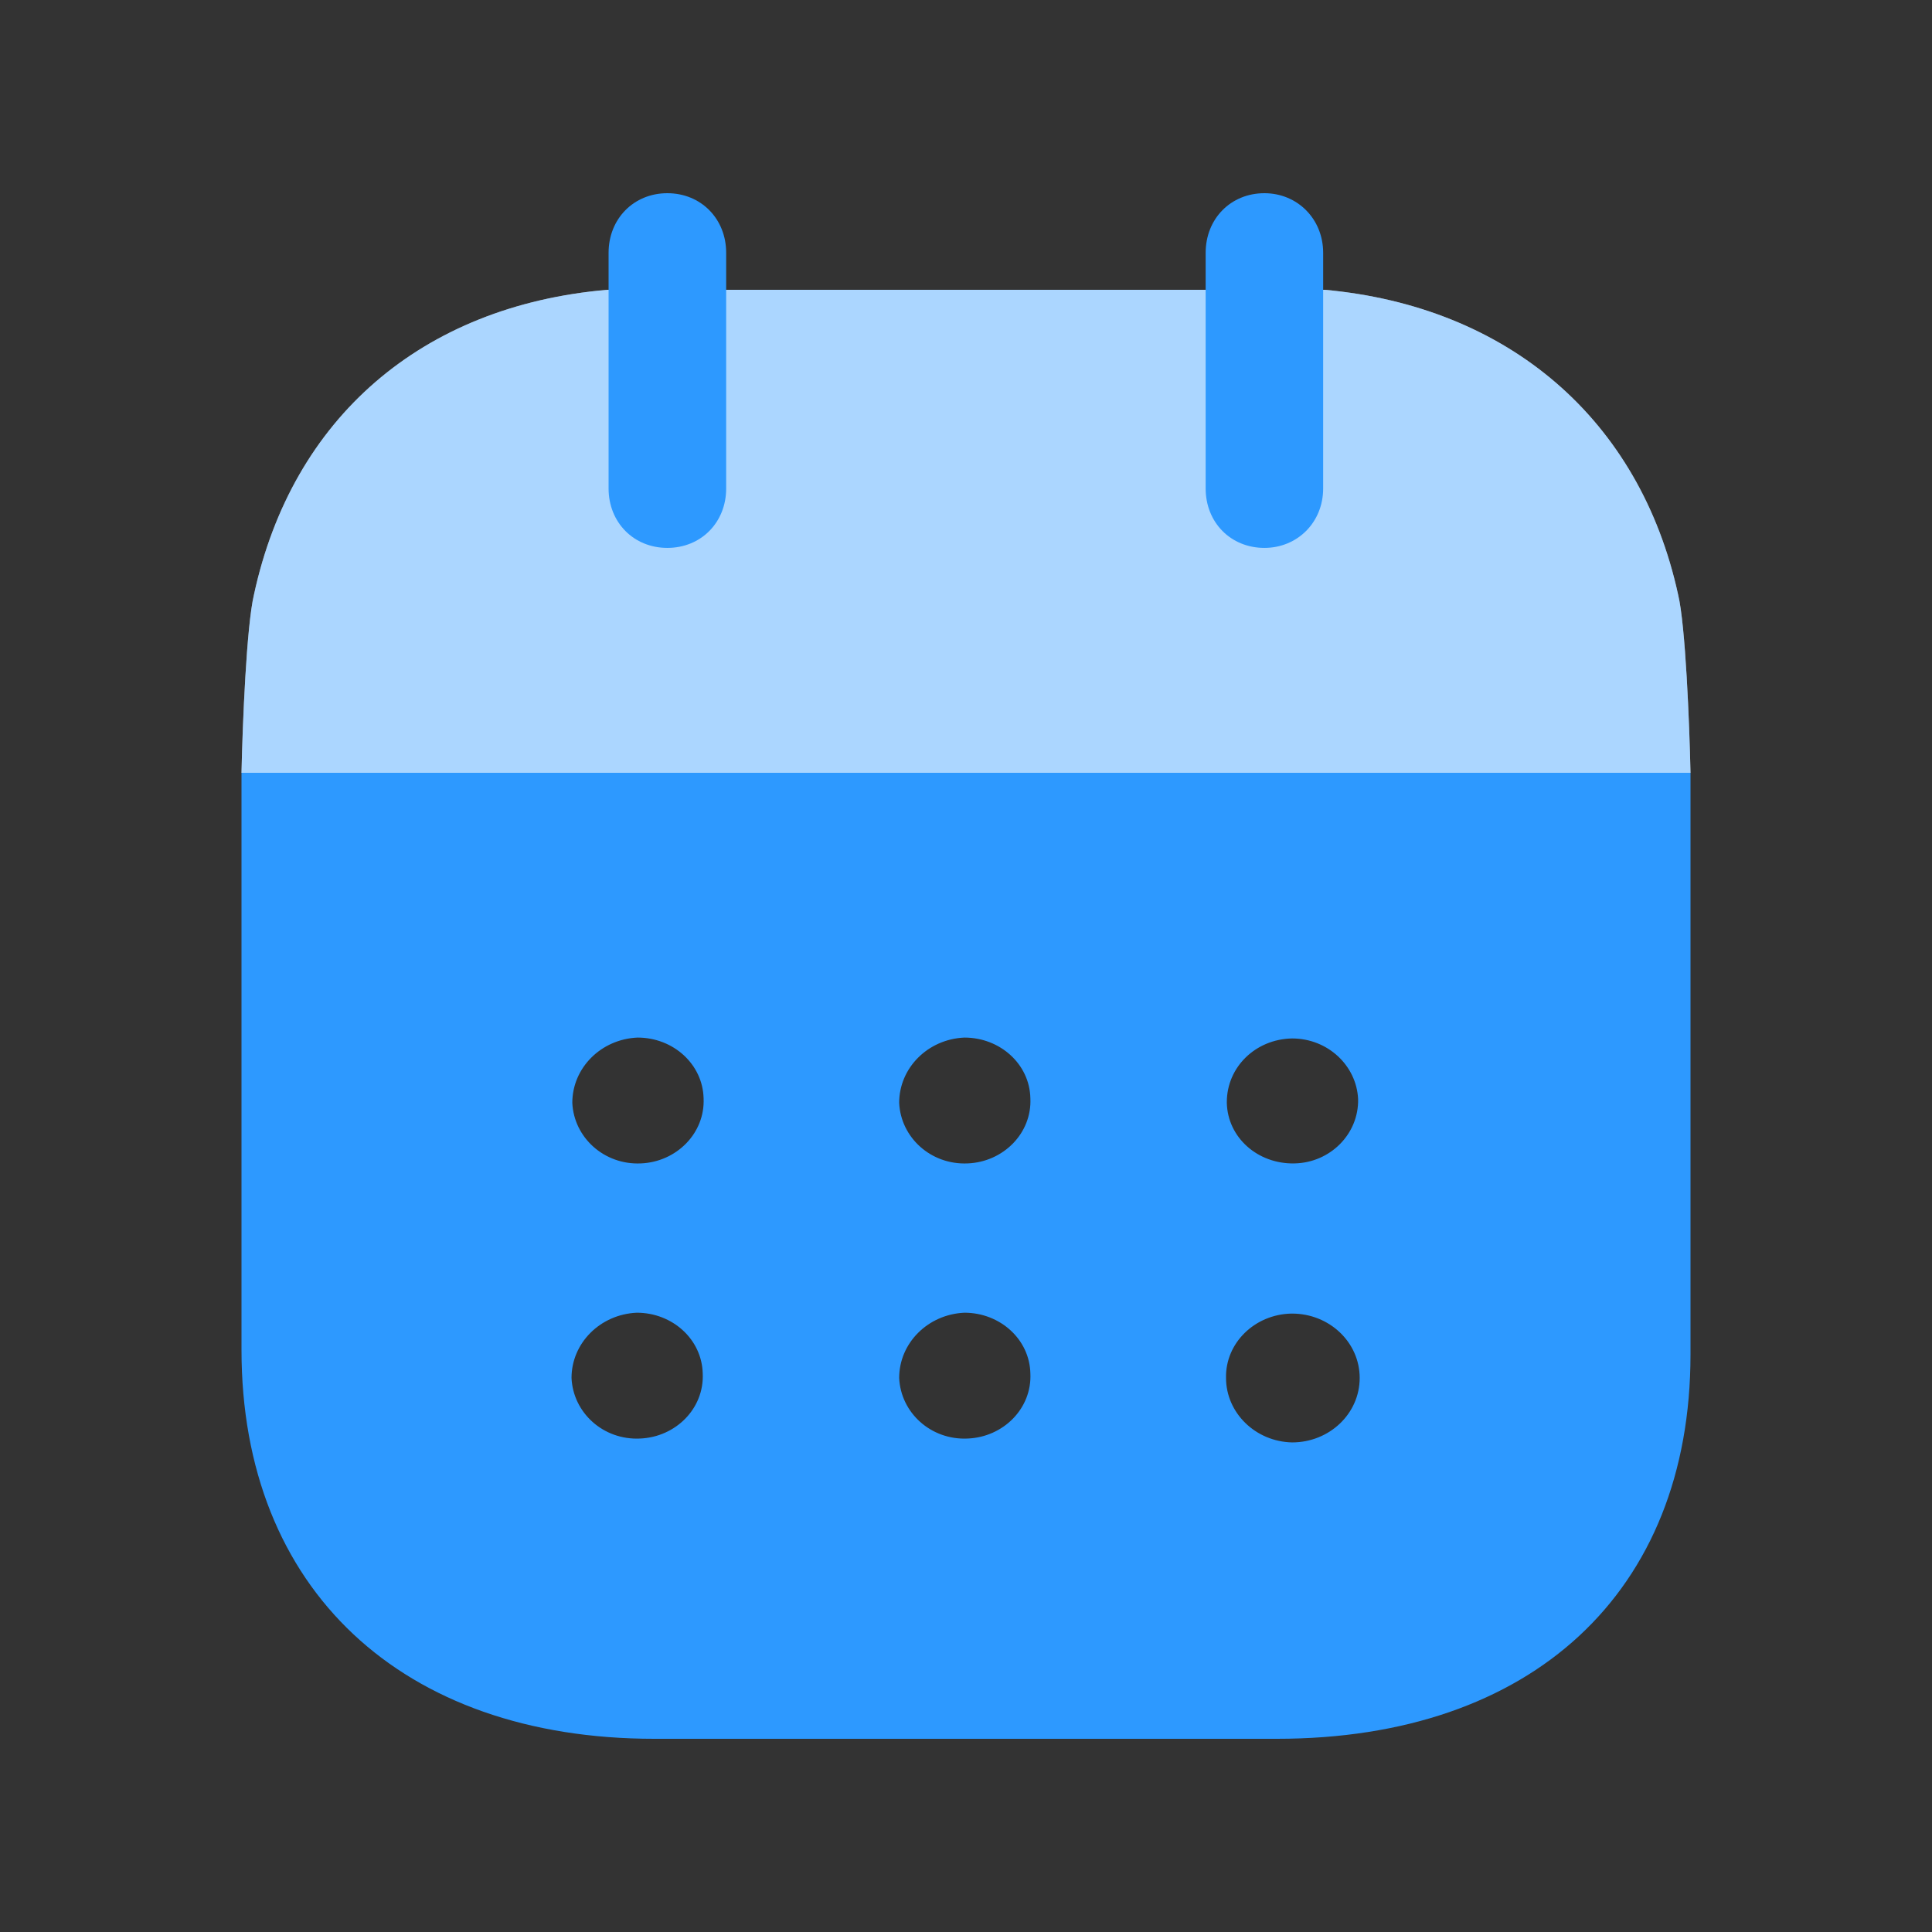 <svg width="22" height="22" viewBox="0 0 22 22" fill="none" xmlns="http://www.w3.org/2000/svg">
<rect x="0" y="0" width="22" height="22" fill="#333333" stroke="none"/>
<path d="M2.75 8.8C2.762 8.24 2.807 7.129 2.892 6.771C3.327 4.76 4.804 3.482 6.915 3.3H15.086C17.179 3.491 18.674 4.778 19.109 6.771C19.193 7.119 19.238 8.239 19.25 8.8H2.75Z" fill="white"/>
<path d="M14.713 16.425C14.296 16.416 13.961 16.088 13.961 15.691C13.952 15.294 14.287 14.967 14.704 14.958H14.713C15.139 14.958 15.483 15.286 15.483 15.691C15.483 16.097 15.139 16.425 14.713 16.425ZM11.018 13.248C10.601 13.266 10.257 12.954 10.239 12.558C10.239 12.161 10.565 11.833 10.982 11.815C11.389 11.815 11.725 12.118 11.733 12.506C11.752 12.903 11.426 13.232 11.018 13.248ZM11.018 16.381C10.601 16.4 10.257 16.088 10.239 15.691C10.239 15.294 10.565 14.967 10.982 14.948C11.389 14.948 11.725 15.252 11.733 15.64C11.752 16.037 11.426 16.365 11.018 16.381ZM7.296 13.248C6.88 13.266 6.535 12.954 6.517 12.558C6.517 12.161 6.843 11.833 7.26 11.815C7.667 11.815 8.002 12.118 8.012 12.506C8.03 12.903 7.704 13.232 7.296 13.248ZM7.287 16.381C6.87 16.4 6.526 16.088 6.508 15.691C6.508 15.294 6.834 14.967 7.251 14.948C7.658 14.948 7.993 15.252 8.002 15.64C8.021 16.037 7.695 16.365 7.287 16.381ZM13.97 12.55C13.97 12.152 14.296 11.833 14.713 11.825C15.12 11.825 15.447 12.134 15.465 12.515C15.474 12.912 15.148 13.24 14.74 13.248C14.323 13.257 13.979 12.954 13.97 12.558V12.55ZM2.75 8.8V15.371C2.75 18.099 4.579 19.8 7.45 19.8H14.541C17.439 19.8 19.25 18.134 19.25 15.424V8.8H2.75Z" fill="#2D99FF"/>
<path opacity="0.4" d="M2.75 8.8C2.762 8.24 2.807 7.129 2.892 6.771C3.327 4.76 4.804 3.482 6.915 3.3H15.086C17.179 3.491 18.674 4.778 19.109 6.771C19.193 7.119 19.238 8.239 19.25 8.8H2.75Z" fill="#2D99FF"/>
<path d="M7.599 6.239C7.982 6.239 8.269 5.95 8.269 5.562V2.879C8.269 2.491 7.982 2.2 7.599 2.2C7.217 2.2 6.93 2.491 6.93 2.879V5.562C6.93 5.95 7.217 6.239 7.599 6.239Z" fill="#2D99FF"/>
<path d="M14.398 6.239C14.772 6.239 15.067 5.95 15.067 5.562V2.879C15.067 2.491 14.772 2.2 14.398 2.2C14.015 2.2 13.729 2.491 13.729 2.879V5.562C13.729 5.95 14.015 6.239 14.398 6.239Z" fill="#2D99FF"/>
</svg>
